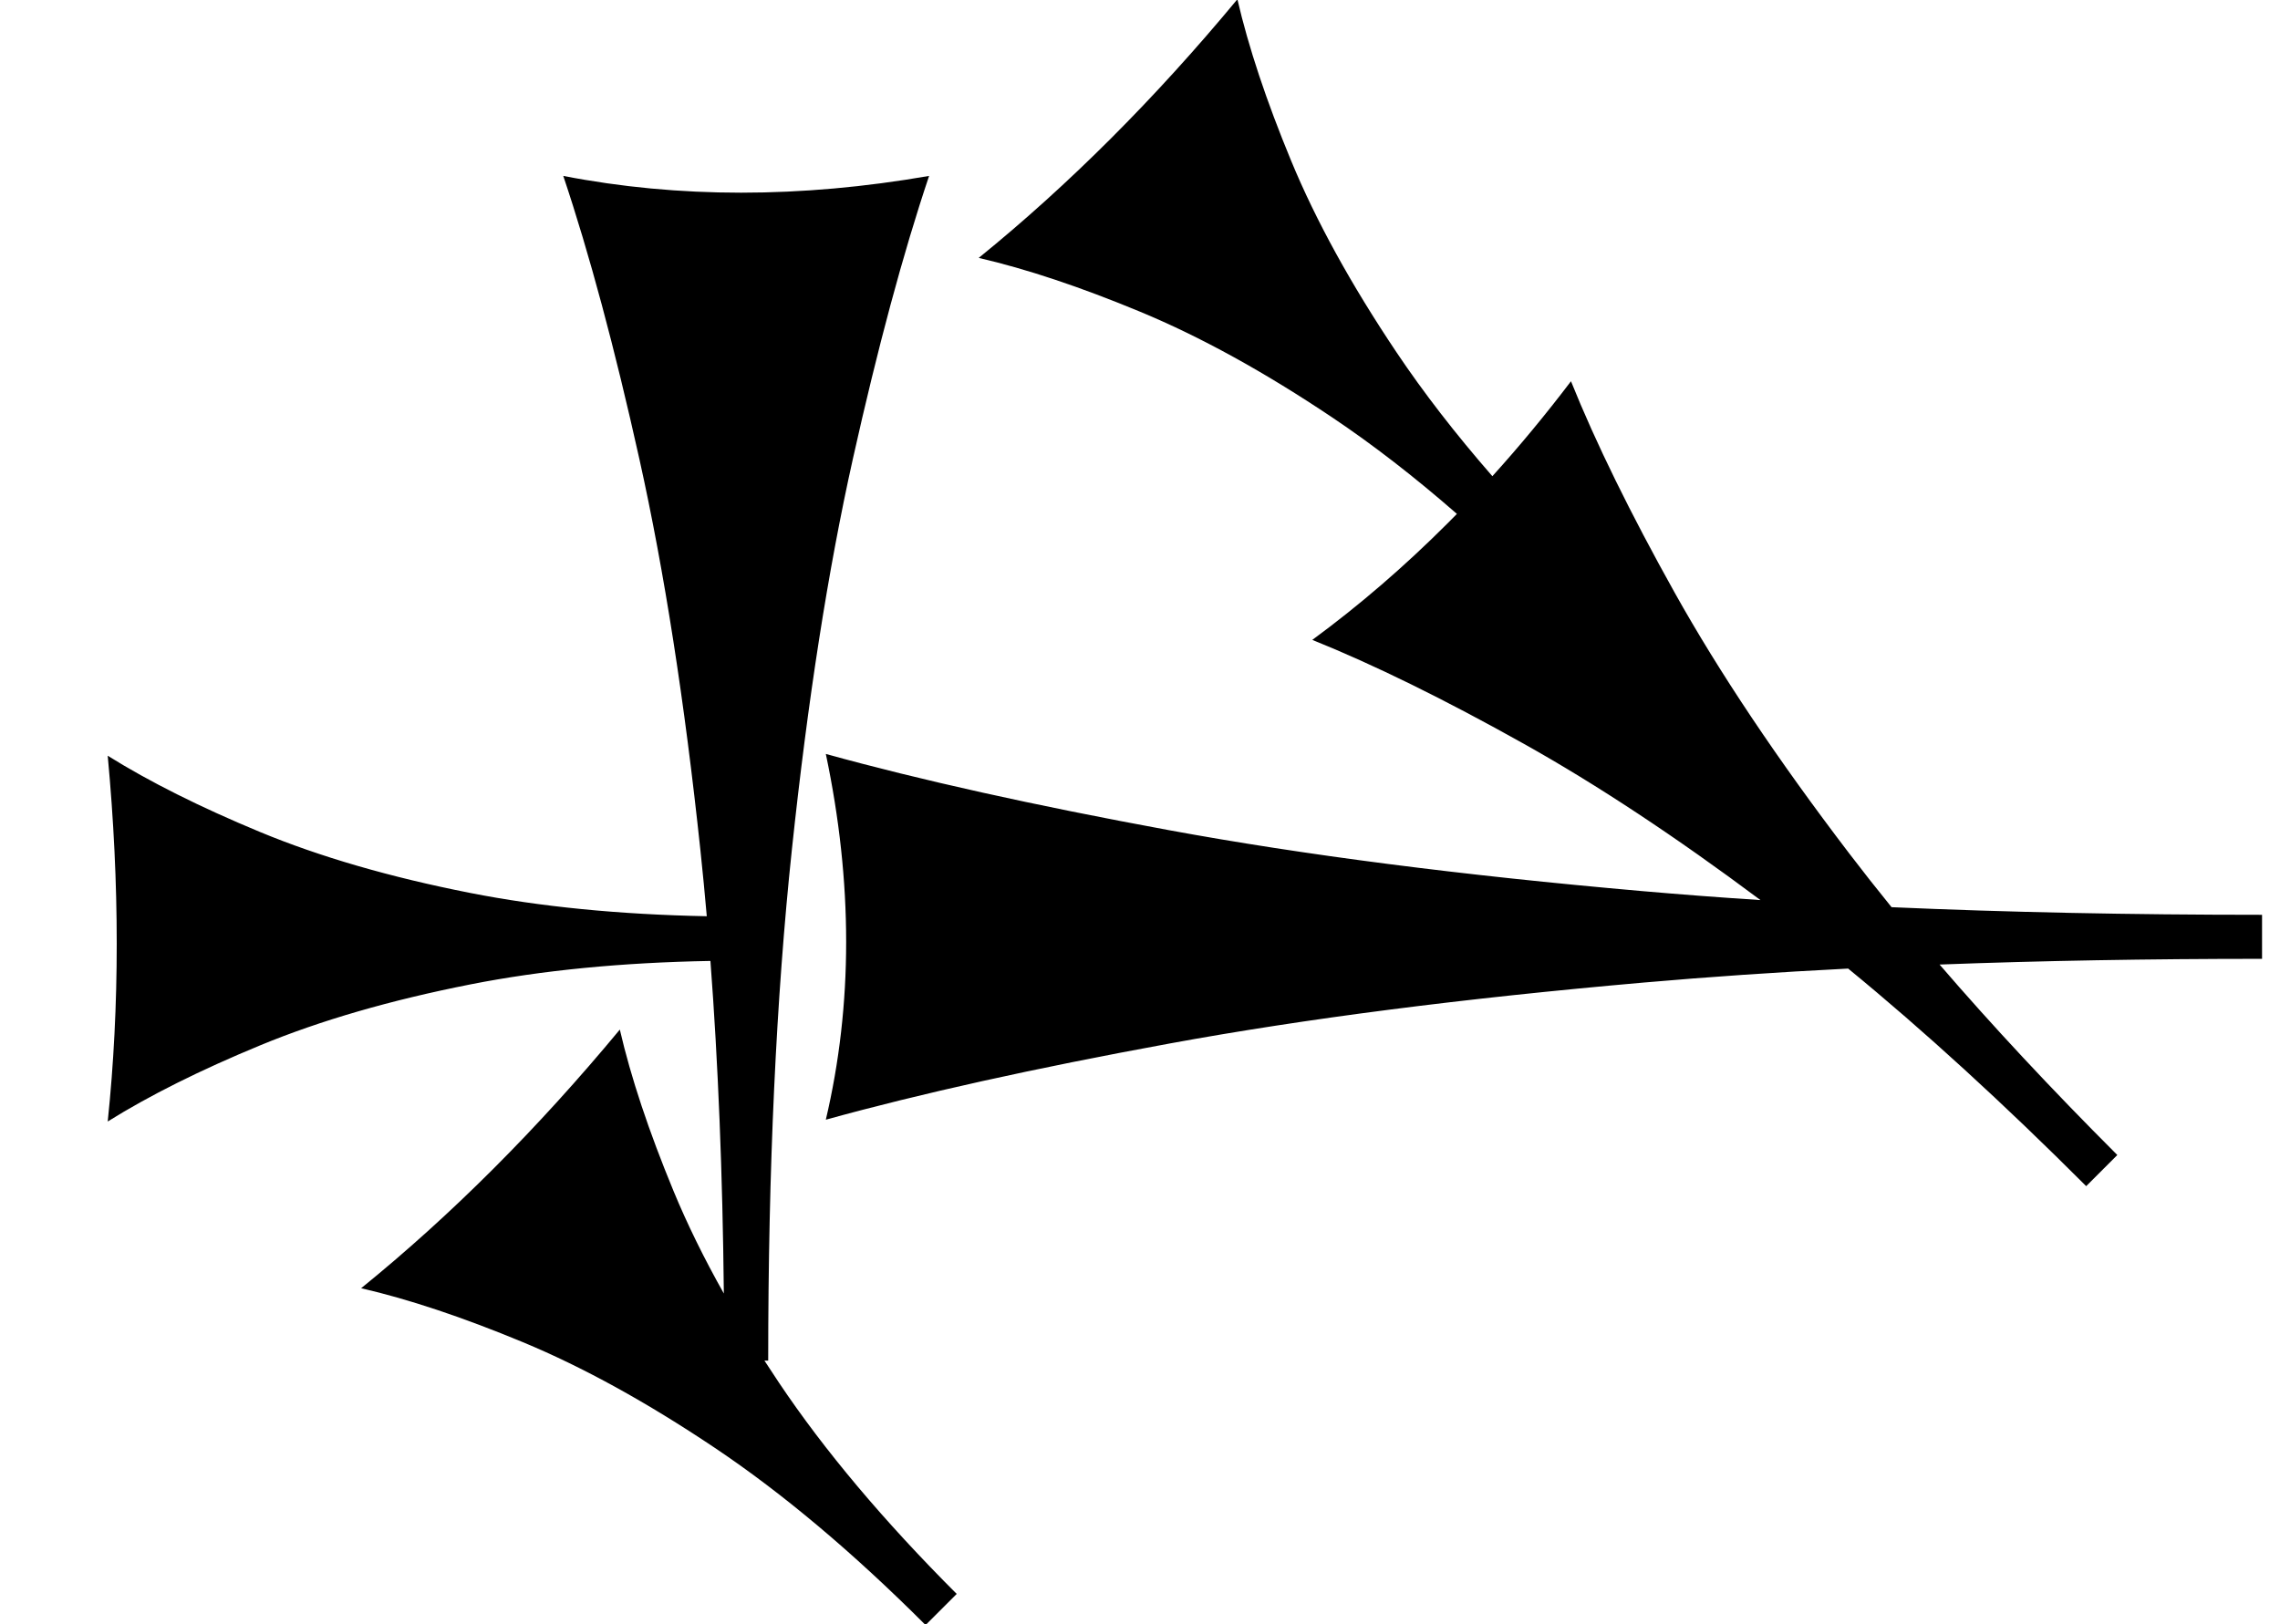 <?xml version="1.0" standalone="no"?>
<!DOCTYPE svg PUBLIC "-//W3C//DTD SVG 1.1//EN" "http://www.w3.org/Graphics/SVG/1.1/DTD/svg11.dtd" >
<svg xmlns="http://www.w3.org/2000/svg" xmlns:xlink="http://www.w3.org/1999/xlink" version="1.1" viewBox="0 0 1270 905">
   <path fill="currentColor"
d="M515.561 905.329c-40.456 -40.457 -79.585 -73.357 -117.386 -98.707s-73.435 -44.973 -106.899 -58.87c-33.466 -13.898 -63.503 -23.922 -90.11 -30.073c25.049 -20.314 49.581 -42.477 73.596 -66.491s47.513 -49.882 70.493 -77.599
c6.152 26.607 16.127 56.596 29.926 89.963c7.59 18.352 16.927 37.376 28.01 57.07c-0.671 -66.582 -3.162 -128.341 -7.471 -185.278c-49.438 0.888 -93.944 5.234 -133.52 13.037c-44.654 8.805 -83.727 20.126 -117.217 33.962
c-33.49 13.837 -61.818 27.988 -84.982 42.453c3.349 -32.076 5.023 -65.095 5.023 -99.057s-1.675 -68.868 -5.023 -104.717c23.164 14.464 51.422 28.615 84.773 42.453c33.351 13.836 72.353 25.157 117.007 33.962
c39.06 7.7 83.029 12.035 131.911 13.001c-1.084 -12.414 -2.258 -24.587 -3.523 -36.519c-8.805 -83.019 -20.126 -155.66 -33.962 -217.925c-13.837 -62.264 -27.988 -114.929 -42.453 -157.995c32.076 6.227 65.095 9.34 99.057 9.34
s68.868 -3.113 104.717 -9.34c-14.464 43.066 -28.615 95.601 -42.453 157.606c-13.836 62.005 -25.157 134.516 -33.962 217.535c-8.804 83.019 -13.208 177.972 -13.208 284.858h-2.099c2.63 4.074 5.329 8.176 8.097 12.303
c25.35 37.801 58.35 77.029 99.003 117.683zM811.519 286.292c-23.591 -20.599 -46.705 -38.488 -69.344 -53.67c-37.801 -25.35 -73.435 -44.973 -106.899 -58.87c-33.466 -13.898 -63.503 -23.922 -90.11 -30.073
c25.049 -20.314 49.581 -42.477 73.596 -66.491s47.513 -49.882 70.493 -77.599c6.152 26.607 16.127 56.596 29.926 89.963c13.799 33.366 33.372 68.951 58.722 106.751c15.083 22.491 32.874 45.488 53.374 68.989
c15.043 -16.627 29.639 -34.259 43.788 -52.895c13.765 34.22 33.026 73.494 57.786 117.823c24.76 44.327 57.151 92.73 97.177 145.206c7.525 9.866 15.396 19.858 23.612 29.975c64.14 2.829 132.927 4.244 206.361 4.244v24.527
c-63.284 0 -123.158 1.061 -179.623 3.183c29.293 34.026 62.295 69.397 99.009 106.11l-17.344 17.344c-46.264 -46.265 -90.46 -86.666 -132.591 -121.207c-39.752 2.026 -77.683 4.619 -113.791 7.778
c-100.629 8.805 -188.679 20.126 -264.15 33.962c-75.472 13.837 -139.309 27.988 -191.51 42.453c7.547 -32.076 11.321 -65.095 11.321 -99.057s-3.774 -68.868 -11.321 -104.717c52.201 14.464 115.88 28.615 191.038 42.453
c75.157 13.836 163.05 25.157 263.679 33.962c21.314 1.864 43.277 3.532 65.89 5.002c-47.19 -35.265 -91.054 -64.248 -131.592 -86.95c-44.473 -24.904 -83.82 -44.238 -118.041 -58.003c26.15 -19.213 51.232 -40.825 75.247 -64.84
c1.771 -1.771 3.537 -3.557 5.298 -5.354z" />
</svg>
